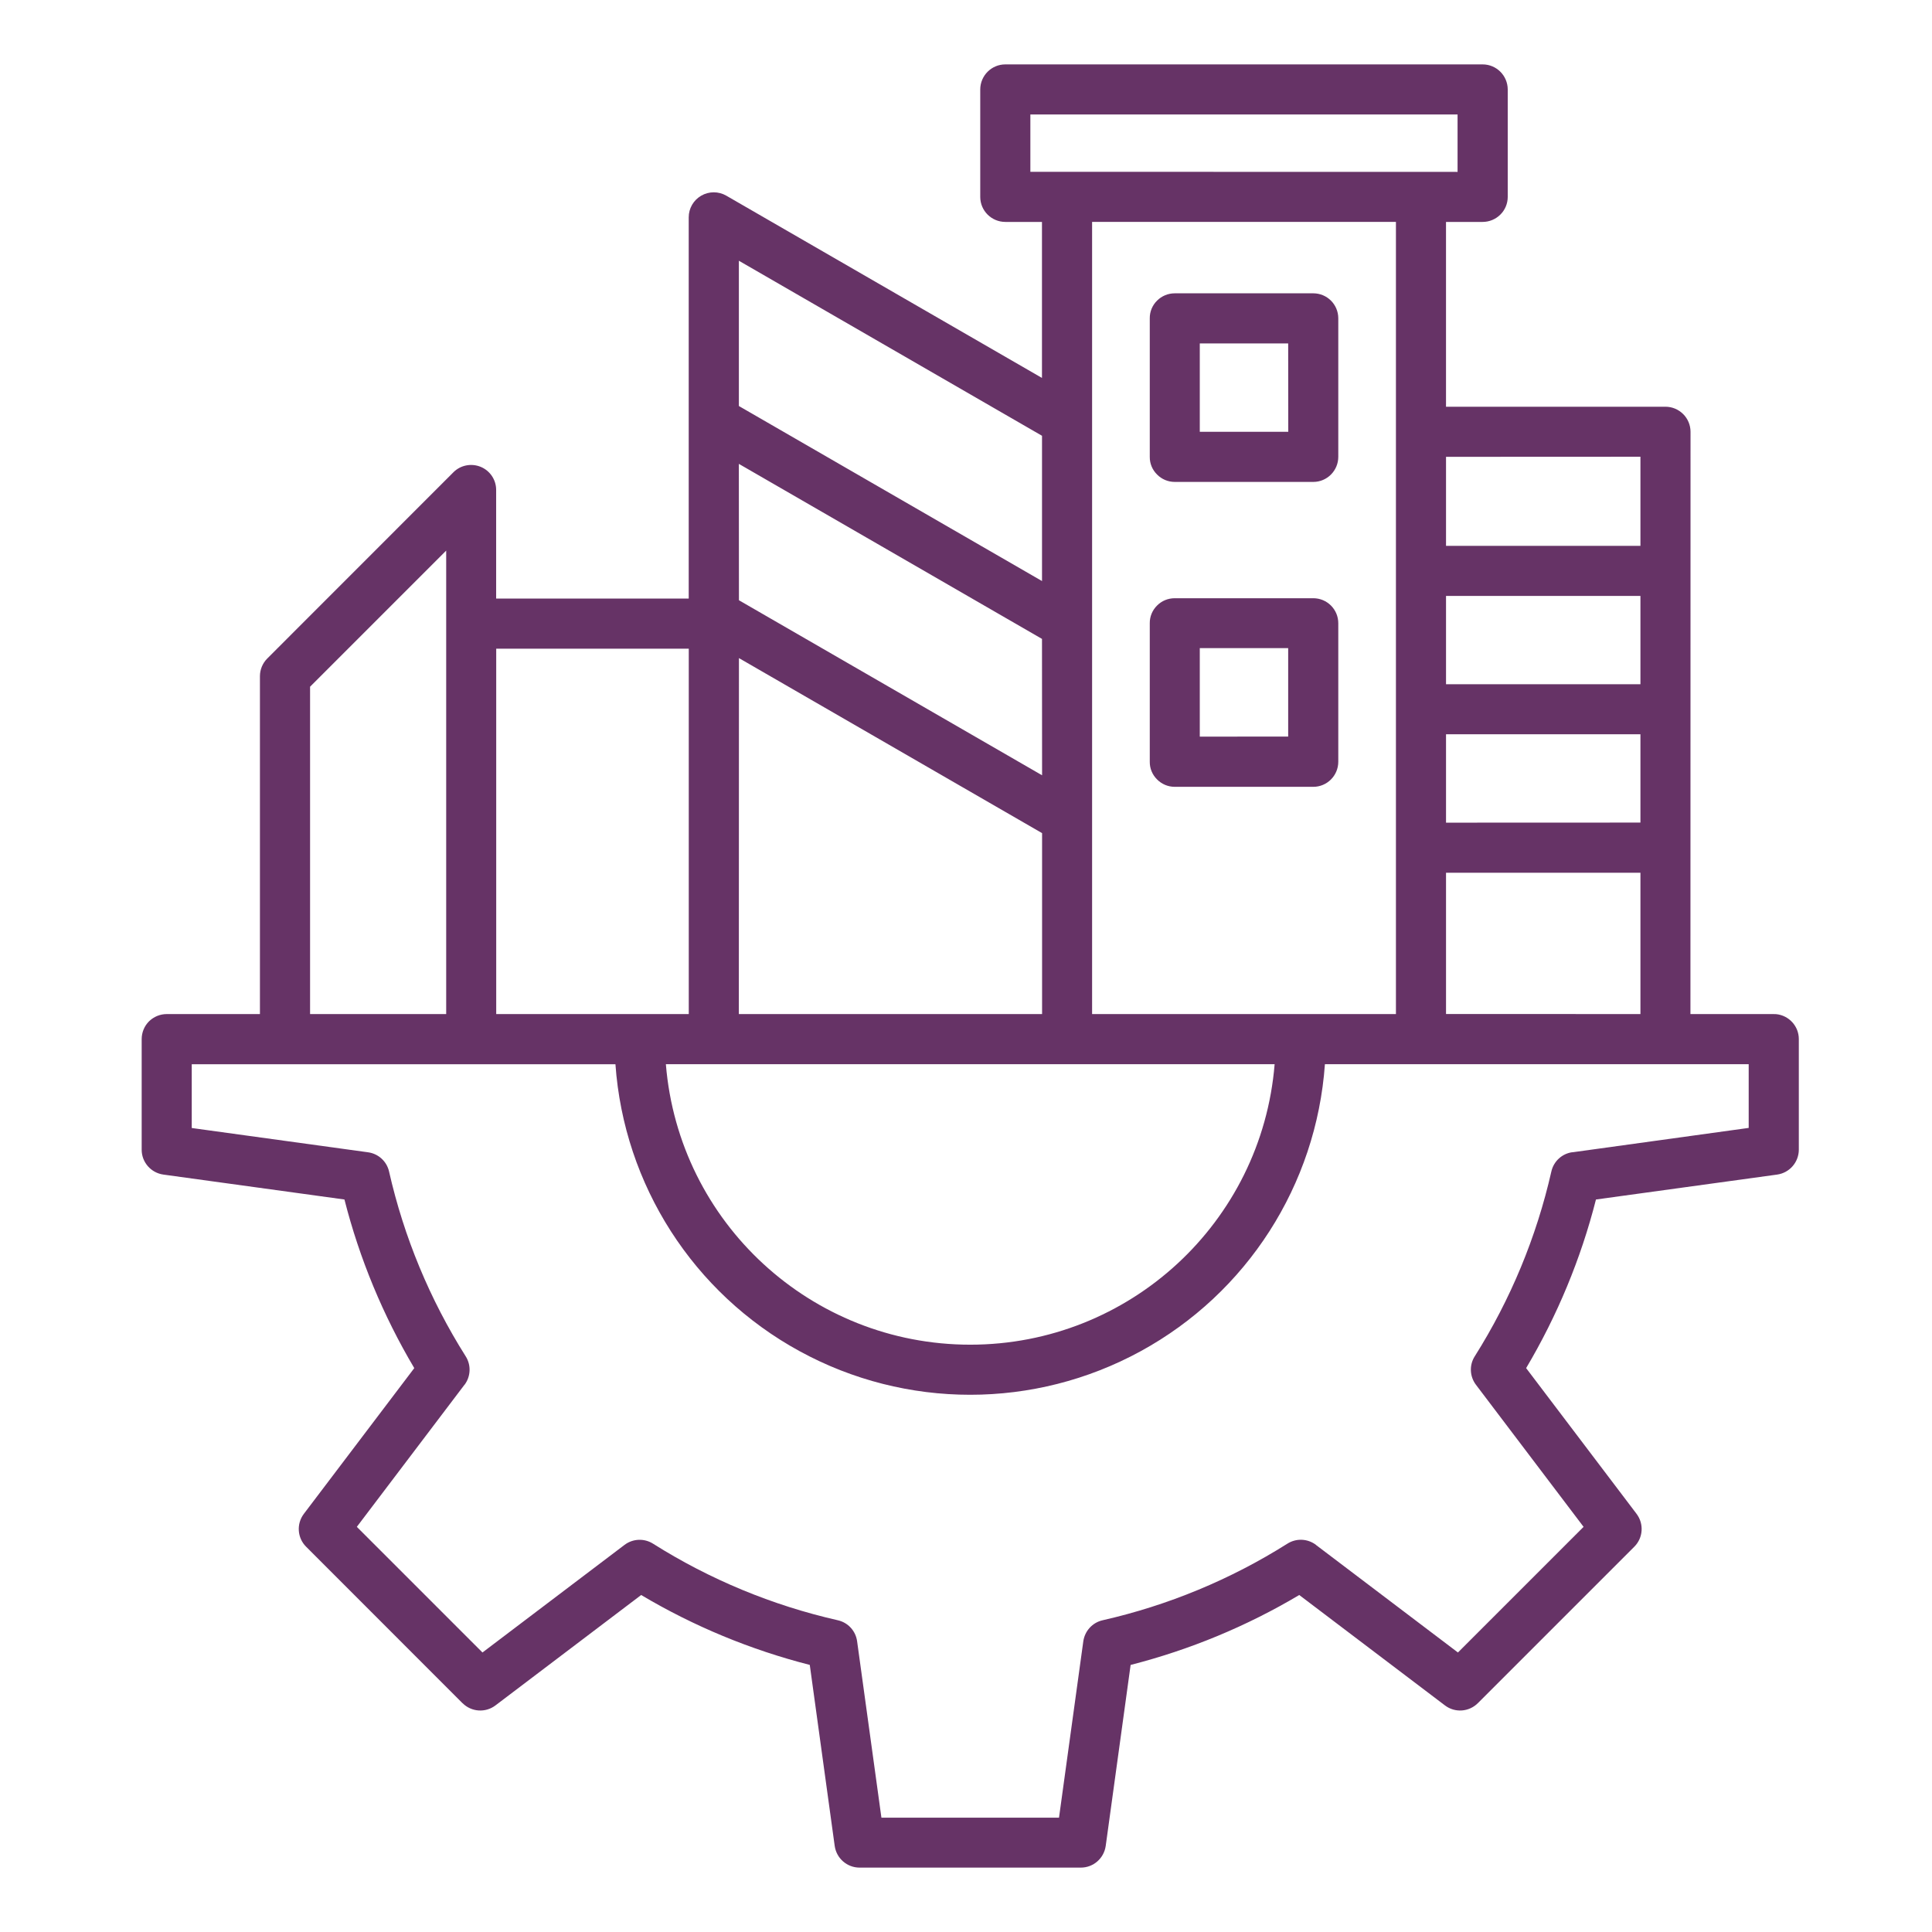 <svg width="150" height="150" viewBox="0 0 150 150" fill="none" xmlns="http://www.w3.org/2000/svg">
<path d="M137.91 78.739C137.842 78.733 137.773 78.733 137.705 78.733H131.245L131.252 33.526C131.252 33.007 131.047 32.515 130.684 32.152C130.315 31.783 129.823 31.578 129.304 31.578H112.268V17.23H115.112C115.625 17.23 116.124 17.024 116.486 16.662C116.855 16.3 117.06 15.801 117.06 15.288V6.941C117.053 5.868 116.185 5 115.112 5H78.054C76.981 5 76.112 5.868 76.106 6.941V15.288C76.106 16.361 76.981 17.23 78.054 17.23H80.898V29.343L56.391 15.193C55.789 14.844 55.044 14.844 54.442 15.193C53.841 15.541 53.472 16.177 53.472 16.874V46.474H38.521V38.052C38.528 37.259 38.05 36.548 37.325 36.247C36.594 35.947 35.753 36.111 35.199 36.671L20.748 51.129C20.386 51.491 20.181 51.99 20.181 52.503V78.732H12.948C12.429 78.732 11.937 78.937 11.567 79.299C11.205 79.662 11 80.161 11 80.674V89.266C11 90.237 11.718 91.057 12.682 91.194L26.743 93.129C27.912 97.73 29.744 102.139 32.164 106.22L23.592 117.533C23.004 118.312 23.079 119.399 23.763 120.083L35.91 132.237H35.917C36.601 132.921 37.694 132.996 38.467 132.408L49.78 123.836C53.861 126.263 58.271 128.088 62.871 129.264L64.806 143.318C64.943 144.282 65.763 145 66.734 145H83.919C84.89 145 85.71 144.282 85.847 143.318L87.782 129.257V129.264C92.382 128.088 96.791 126.263 100.873 123.836L112.186 132.408C112.959 132.996 114.045 132.921 114.736 132.237L126.89 120.083C127.574 119.399 127.649 118.312 127.061 117.533L118.489 106.22C120.909 102.139 122.741 97.729 123.91 93.129L137.978 91.194C138.942 91.057 139.653 90.237 139.66 89.266V80.673C139.66 79.675 138.901 78.842 137.91 78.739ZM112.269 78.726V67.761H127.363V78.732L112.269 78.726ZM112.269 57.008H127.363V63.865L112.269 63.871V57.008ZM127.363 53.125H112.269V46.269H127.363V53.125ZM127.363 35.461V42.379H112.269V35.468L127.363 35.461ZM79.997 8.889H113.165V13.346L79.997 13.339V8.889ZM108.38 17.228V78.732H84.79V17.228H108.38ZM80.907 60.193L57.371 46.603L57.364 36.014L80.9 49.604L80.907 60.193ZM57.371 51.094L80.907 64.684V78.732H57.364L57.371 51.094ZM98.962 82.622C97.957 94.927 87.676 104.401 75.33 104.401C62.984 104.401 52.702 94.926 51.698 82.622H98.962ZM80.902 33.834V45.113L57.366 31.523V20.244L80.902 33.834ZM53.476 50.363V78.732H38.526V50.363H53.476ZM24.074 53.316L34.642 42.748V78.731H24.074V53.316ZM122.074 89.464V89.457C121.274 89.567 120.625 90.162 120.447 90.955C119.292 96.04 117.282 100.894 114.5 105.303C114.063 105.987 114.104 106.869 114.596 107.518L122.949 118.544L113.194 128.299L102.168 119.946V119.939C101.519 119.454 100.644 119.413 99.953 119.85C95.544 122.632 90.69 124.642 85.605 125.797C84.818 125.975 84.224 126.624 84.107 127.431L82.221 141.123H68.433L66.546 127.431C66.437 126.624 65.842 125.975 65.049 125.797C59.963 124.642 55.109 122.632 50.7 119.85C50.017 119.419 49.135 119.454 48.486 119.946L37.459 128.299L27.704 118.544L36.058 107.518H36.065C36.55 106.875 36.591 105.994 36.16 105.31C33.371 100.894 31.361 96.047 30.206 90.955C30.028 90.168 29.379 89.574 28.579 89.464L14.887 87.578V82.629H47.789L47.782 82.622C48.445 92.001 53.831 100.402 62.083 104.906C70.334 109.418 80.314 109.418 88.565 104.906C96.816 100.401 102.203 92 102.866 82.622H135.768V87.571L122.074 89.464ZM91.209 37.416H101.962C103.036 37.416 103.904 36.541 103.904 35.468V24.715C103.904 23.641 103.036 22.773 101.962 22.773H91.209C90.69 22.773 90.198 22.978 89.835 23.34C89.466 23.703 89.261 24.202 89.268 24.715V35.467C89.261 35.987 89.466 36.479 89.835 36.842C90.198 37.211 90.69 37.416 91.209 37.416ZM93.151 26.663H100.014L100.021 33.526H93.151L93.151 26.663ZM91.209 61.089H101.962C103.036 61.089 103.904 60.214 103.904 59.141V48.388C103.904 47.315 103.036 46.446 101.962 46.446H91.209C90.69 46.446 90.198 46.645 89.835 47.014C89.466 47.376 89.261 47.875 89.268 48.388V59.141C89.261 59.66 89.466 60.152 89.835 60.515C90.198 60.884 90.69 61.089 91.209 61.089ZM93.151 50.322H100.014V57.186L93.151 57.193V50.322Z" fill="#663366"/>
</svg>
